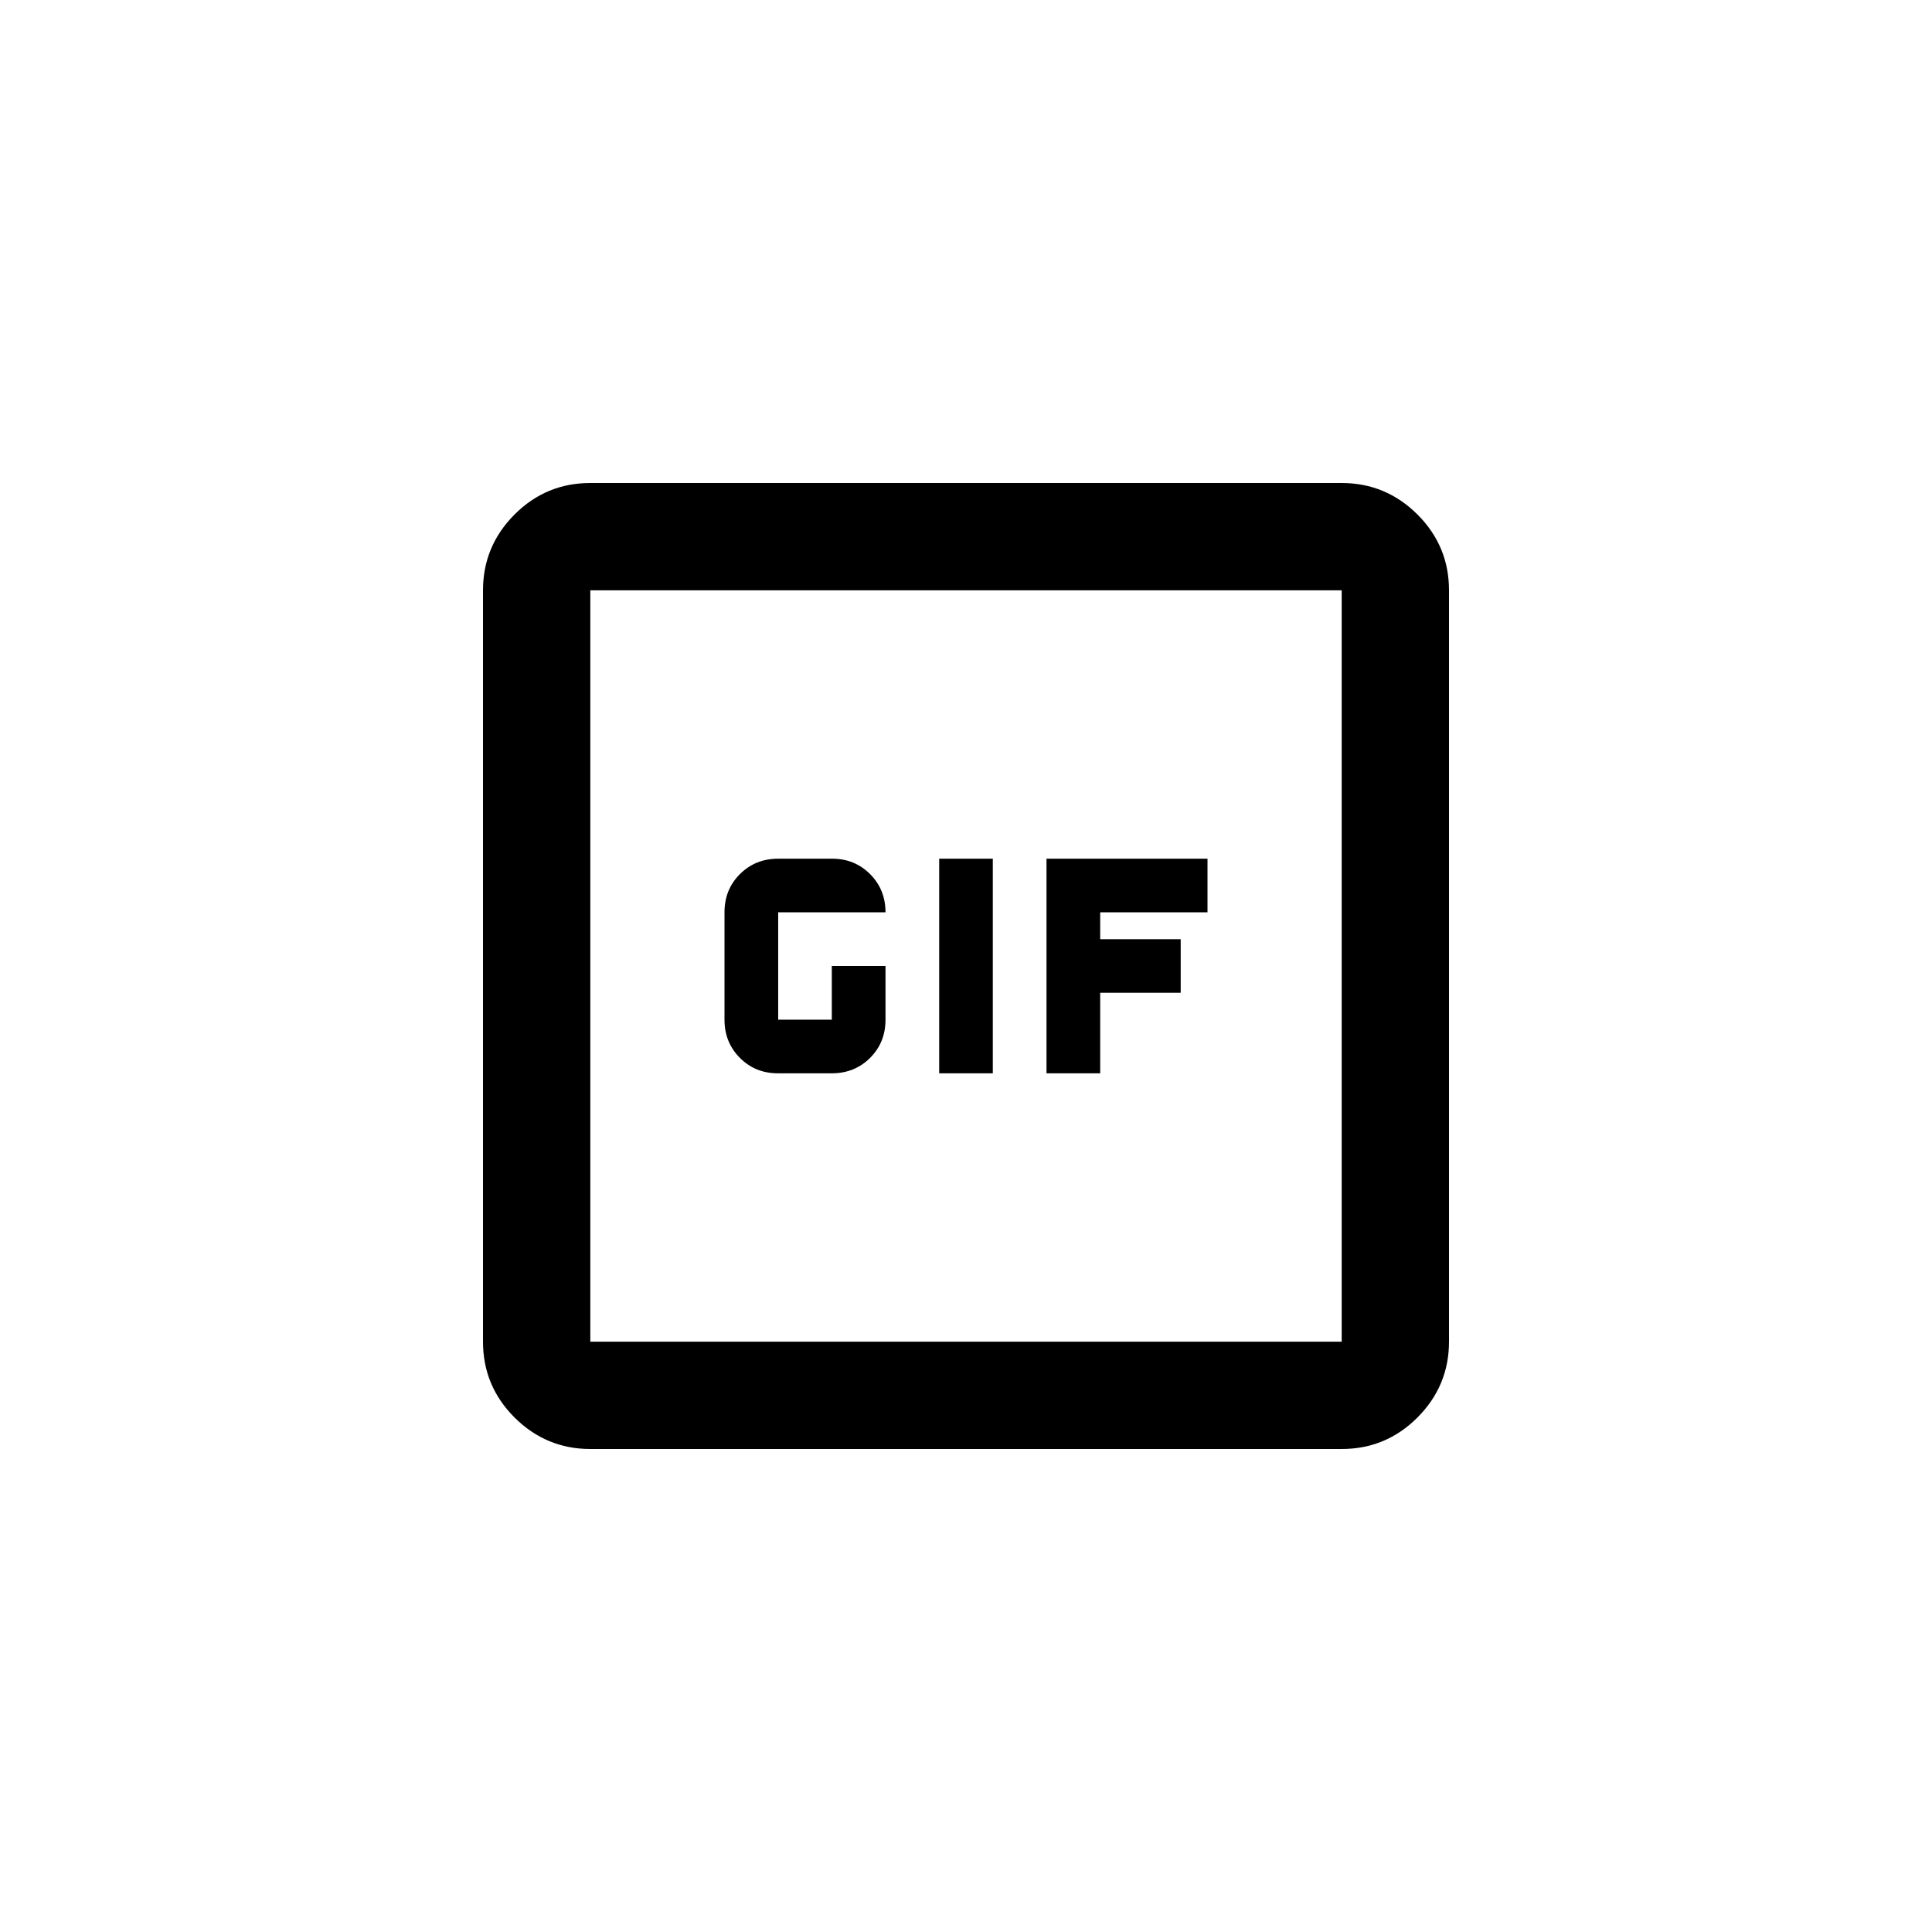 <svg width="24" height="24" viewBox="0 0 24 24" fill="none" xmlns="http://www.w3.org/2000/svg">
<path d="M9.667 13.333H10.333C10.522 13.333 10.681 13.269 10.809 13.141C10.937 13.013 11 12.855 11 12.667V12H10.333V12.667H9.667V11.333H11C11 11.144 10.936 10.986 10.808 10.858C10.68 10.73 10.522 10.666 10.333 10.667H9.667C9.478 10.667 9.319 10.731 9.191 10.859C9.063 10.987 9 11.145 9 11.333V12.667C9 12.856 9.064 13.014 9.192 13.142C9.32 13.27 9.478 13.334 9.667 13.333ZM11.667 13.333H12.333V10.667H11.667V13.333ZM13 13.333H13.667V12.333H14.667V11.667H13.667V11.333H15V10.667H13V13.333ZM7.333 18C6.967 18 6.653 17.869 6.391 17.608C6.13 17.347 6 17.033 6 16.667V7.333C6 6.967 6.131 6.653 6.392 6.391C6.653 6.13 6.967 6 7.333 6H16.667C17.033 6 17.347 6.131 17.609 6.392C17.87 6.653 18 6.967 18 7.333V16.667C18 17.033 17.869 17.347 17.608 17.609C17.347 17.87 17.033 18 16.667 18H7.333ZM7.333 16.667H16.667V7.333H7.333V16.667Z" fill="black"/>
</svg>
